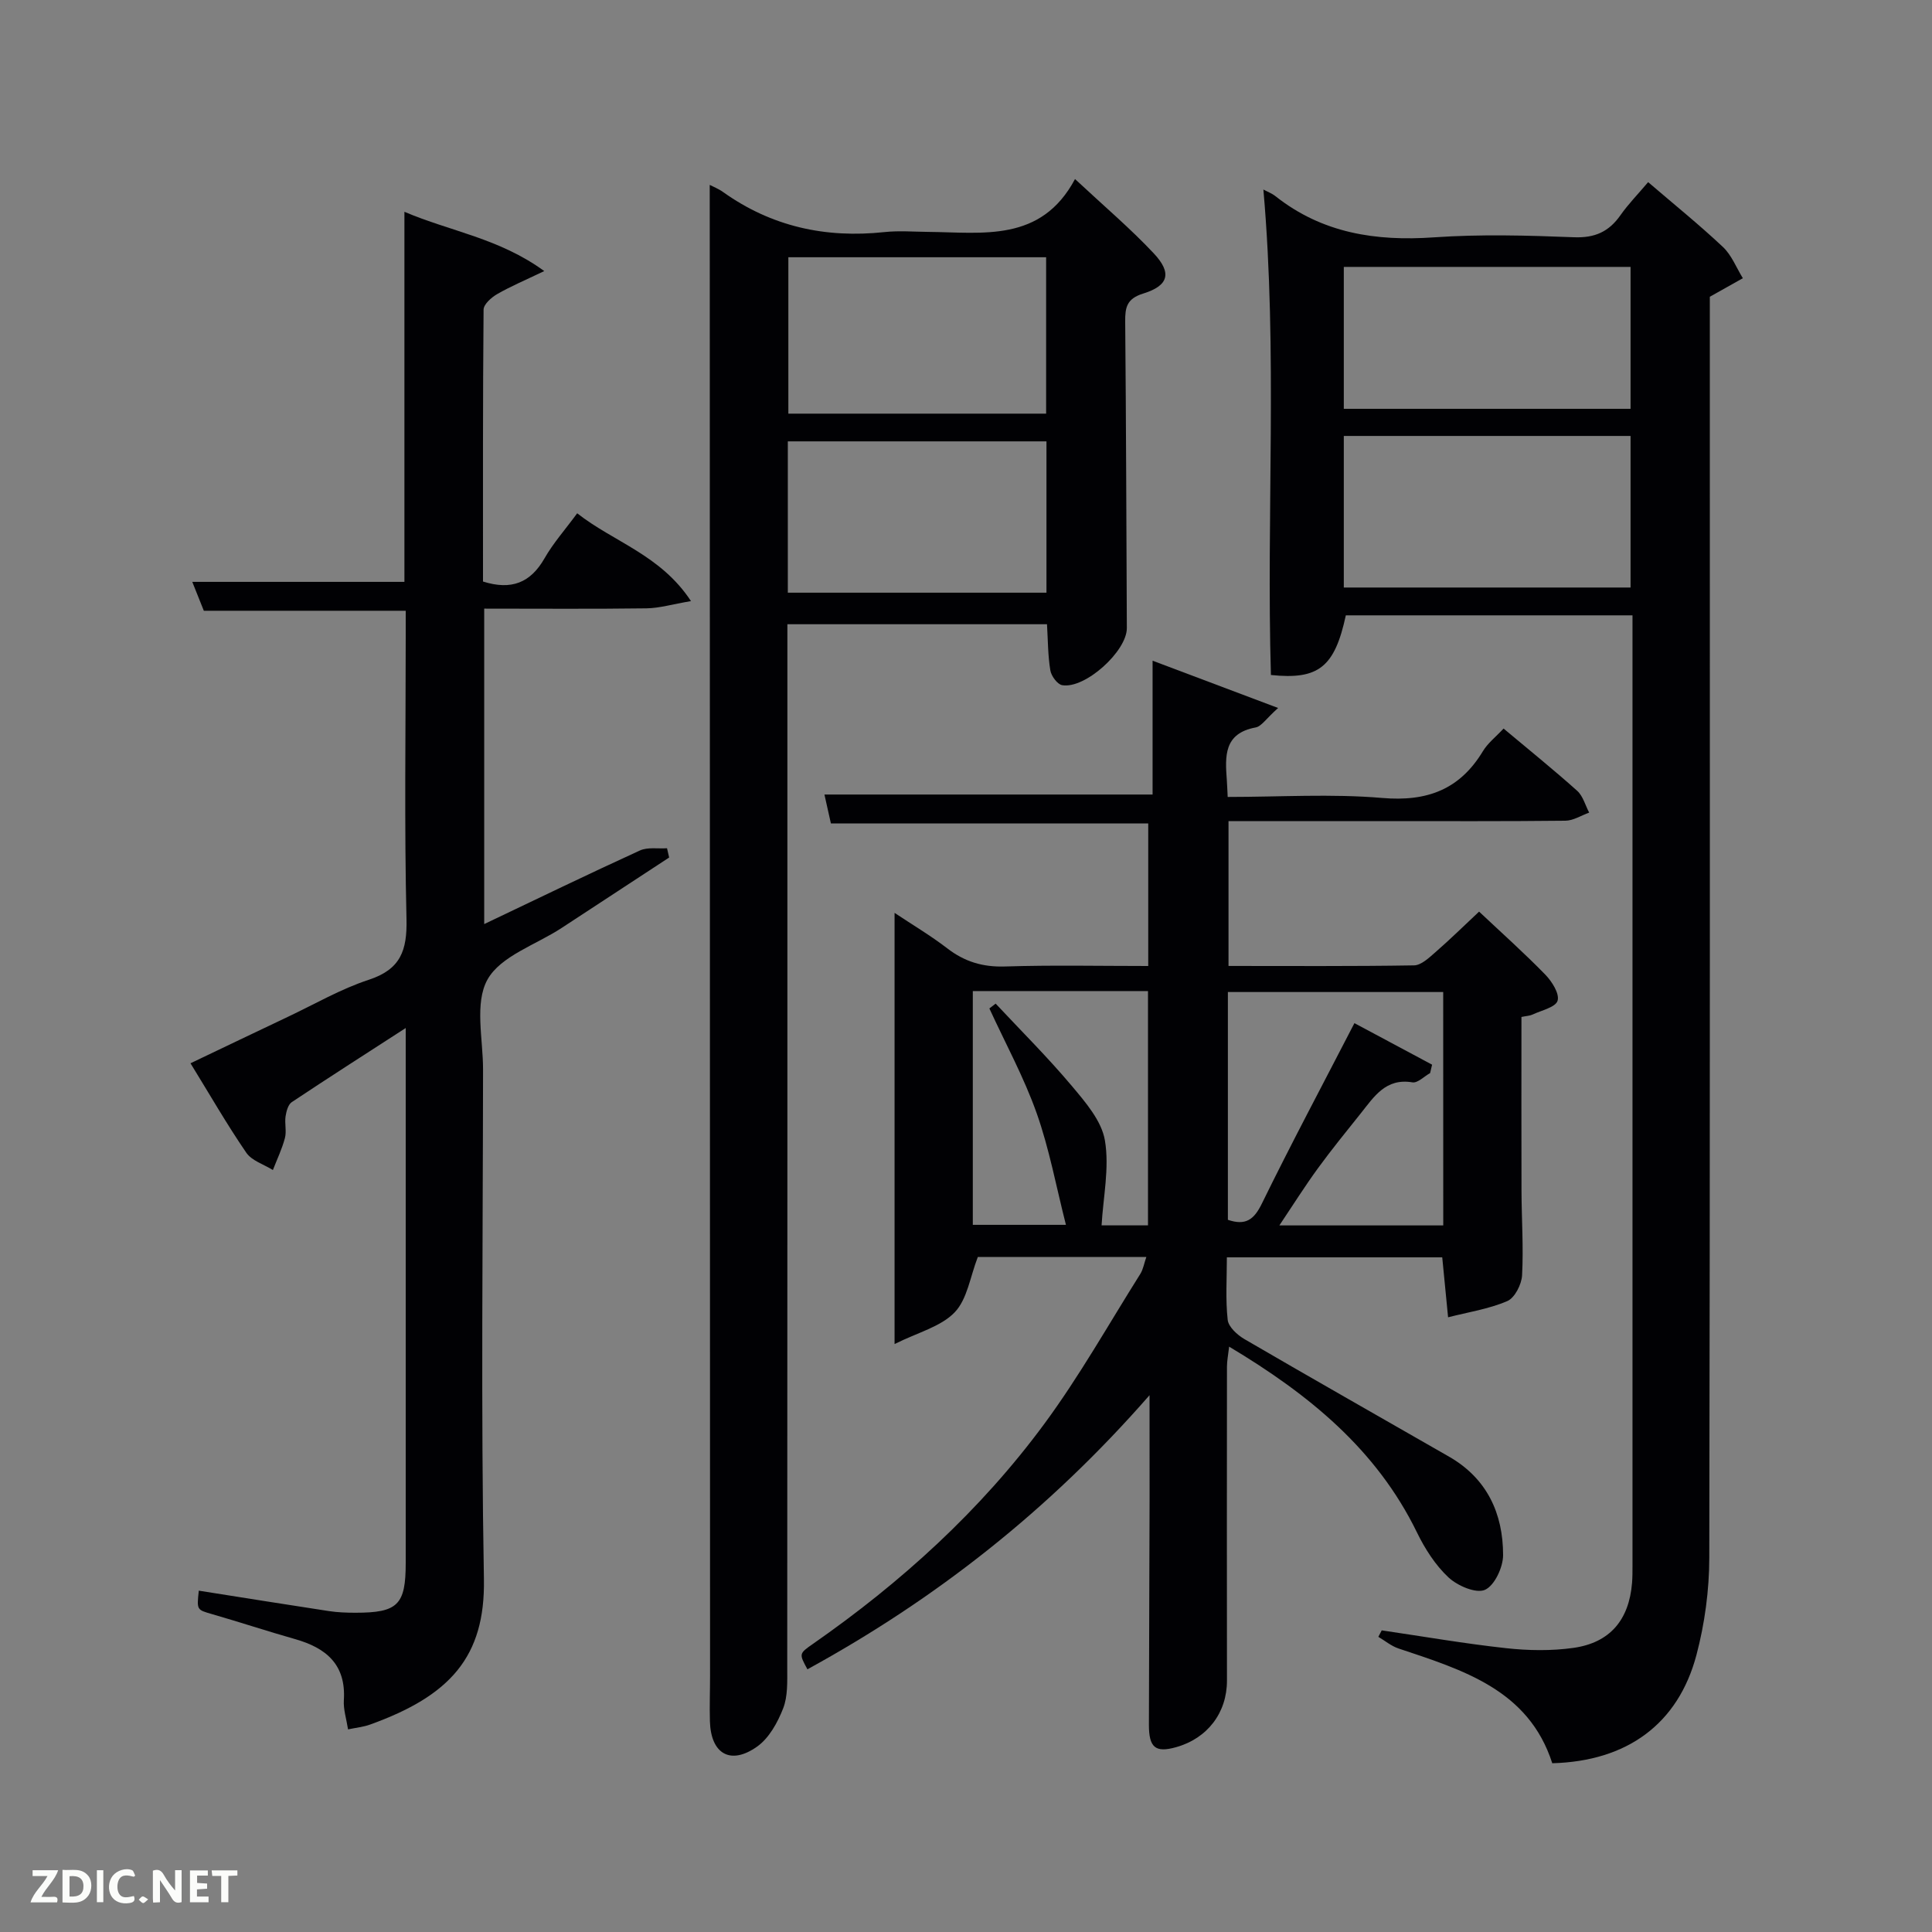 <svg enable-background="new 0 0 400 400" viewBox="0 0 400 400" xmlns="http://www.w3.org/2000/svg"><rect x="0" y="0" width="400" height="400" fill="#808080" stroke="none"/><path d="m238 288.86c-20.86 23.88-44.31 42.23-70.83 56.75-1.74-3.2-1.77-3.24 1.11-5.24 18.3-12.75 34.69-27.61 47.93-45.57 7.28-9.87 13.33-20.65 19.88-31.05.59-.94.77-2.13 1.25-3.51-12.1 0-23.85 0-34.89 0-1.59 4.08-2.18 8.75-4.8 11.47-2.87 2.98-7.61 4.15-12.44 6.56 0-30.44 0-59.47 0-89.27 3.75 2.5 7.48 4.71 10.89 7.33 3.6 2.78 7.37 3.92 11.98 3.77 9.78-.31 19.58-.1 29.65-.1 0-10.02 0-19.62 0-29.51-21.64 0-43.35 0-65.7 0-.37-1.67-.85-3.79-1.34-5.99h67.94c0-8.97 0-18.04 0-27.71 8.3 3.13 16.51 6.22 25.99 9.79-2.51 2.24-3.45 3.81-4.65 4.03-6.63 1.22-6.33 5.99-5.97 10.9.07.97.1 1.95.18 3.49 10.8 0 21.46-.69 32 .21 9.28.79 16.04-1.73 20.85-9.7 1.01-1.67 2.66-2.94 4.27-4.67 5.17 4.34 10.32 8.48 15.23 12.88 1.21 1.08 1.68 2.99 2.49 4.52-1.64.59-3.27 1.66-4.92 1.68-12.66.14-25.33.08-37.99.08-10.48 0-20.95 0-31.76 0v29.99c12.86 0 25.64.09 38.41-.12 1.5-.03 3.11-1.58 4.42-2.72 3-2.61 5.84-5.4 9.05-8.41 4.66 4.39 9.35 8.57 13.72 13.06 1.37 1.41 2.97 3.95 2.53 5.39-.41 1.36-3.34 1.99-5.2 2.87-.56.26-1.23.27-2.28.49 0 12.06-.03 24.03.01 36 .02 5.83.43 11.67.12 17.48-.1 1.9-1.52 4.69-3.07 5.35-3.86 1.65-8.14 2.3-12.25 3.35-.39-4.01-.78-8.02-1.21-12.41-14.27 0-29.17 0-44.59 0 0 4.39-.3 8.71.17 12.94.16 1.46 1.99 3.13 3.47 3.99 14.07 8.2 28.24 16.23 42.37 24.34 7.85 4.51 11.18 11.76 11.18 20.38 0 2.52-1.78 6.32-3.76 7.19-1.86.81-5.69-.84-7.55-2.58-2.72-2.54-4.88-5.93-6.53-9.32-8.38-17.19-22.37-28.57-38.88-38.45-.2 1.74-.45 2.94-.45 4.14-.02 21.66-.03 43.33 0 64.99.01 6.64-4.01 11.97-10.55 13.8-4.26 1.19-5.62.09-5.61-4.67.03-15.66.1-31.33.14-46.99 0-6.62-.01-13.24-.01-21.22zm60.8-83.47c-15.19 0-29.9 0-44.58 0v47.16c3.65 1.24 5.39 0 7.02-3.33 6.04-12.34 12.51-24.47 19.18-37.39 5.89 3.15 10.98 5.88 16.08 8.6-.14.58-.27 1.16-.41 1.74-1.23.68-2.58 2.1-3.66 1.92-5.54-.93-7.94 2.97-10.69 6.41-3.01 3.77-6.06 7.51-8.9 11.41-2.68 3.68-5.11 7.54-7.96 11.8h33.93c-.01-16.21-.01-32.13-.01-48.32zm-97.39-.19v48.39h19.28c-2.01-7.89-3.44-15.72-6.06-23.12-2.64-7.45-6.48-14.47-9.79-21.68.43-.33.87-.67 1.3-1 5.28 5.65 10.78 11.11 15.75 17.02 2.84 3.38 6.19 7.25 6.87 11.3.96 5.69-.36 11.77-.69 17.59h9.61c0-16.33 0-32.36 0-48.51-12.26.01-24.18.01-36.27.01z" fill="#010104"/><path d="m261.57 39.24c.81.44 1.77.79 2.53 1.4 9.69 7.65 20.75 9.34 32.79 8.5 9.62-.67 19.33-.4 28.98-.02 4.34.17 7.24-1.15 9.64-4.58 1.61-2.29 3.6-4.32 5.72-6.83 5.3 4.55 10.57 8.8 15.48 13.42 1.81 1.7 2.78 4.29 4.13 6.47-2.06 1.16-4.12 2.31-6.84 3.84v5.16c0 85.3.06 170.6-.11 255.91-.01 6.73-.94 13.64-2.66 20.14-3.79 14.29-14.37 22-29.85 22.41-4.9-15.24-18.51-19.3-31.86-23.77-1.48-.5-2.77-1.59-4.15-2.4.23-.45.47-.89.7-1.34 8.59 1.26 17.16 2.75 25.78 3.69 4.58.5 9.34.58 13.89-.06 7.61-1.07 11.54-5.81 12.16-13.47.09-1.16.09-2.33.09-3.5 0-64.48 0-128.95 0-193.43 0-.99 0-1.99 0-3.38-19.89 0-39.61 0-59.35 0-2.31 10.68-5.6 13.39-15.51 12.35-.97-33.3 1.41-66.72-1.56-100.51zm16.65 82.4h59.37c0-10.74 0-21.12 0-31.38-19.99 0-39.57 0-59.37 0zm0-37h59.37c0-10.07 0-19.78 0-29.38-19.99 0-39.57 0-59.37 0z" fill="#010104"/><path d="m146.94 38.28c.74.39 1.82.8 2.74 1.46 10.06 7.18 21.25 9.62 33.44 8.31 2.96-.32 5.99-.07 8.99-.04 11.39.1 23.42 2.24 30.46-10.94 5.99 5.59 11.43 10.2 16.28 15.36 3.84 4.08 3.13 6.71-2.17 8.35-3.39 1.05-3.75 2.86-3.72 5.8.19 21.15.24 42.31.34 63.46.02 4.77-8.63 12.63-13.38 11.82-1-.17-2.27-1.9-2.46-3.07-.51-3.06-.49-6.21-.69-9.55-17.81 0-35.41 0-53.75 0v5.73c0 70.13.01 140.26-.03 210.39 0 2.8.13 5.84-.85 8.35-1.14 2.92-2.91 6.14-5.37 7.89-5.52 3.93-9.6 1.54-9.79-5.23-.09-3.16.03-6.33.03-9.49-.02-97.28-.04-194.57-.06-291.85-.01-5.46-.01-10.92-.01-16.75zm16.28 47.36h53.37c0-11.07 0-21.78 0-32.38-17.99 0-35.57 0-53.37 0zm-.11 37.07h53.55c0-10.67 0-21.05 0-31.33-18.05 0-35.75 0-53.55 0z" fill="#010104"/><path d="m41.16 329.33c9.25 1.46 18.09 2.88 26.95 4.23 1.8.27 3.65.34 5.48.34 8.79 0 10.41-1.63 10.41-10.32 0-34.82 0-69.64 0-104.46 0-1.77 0-3.54 0-6.28-8.4 5.43-16.05 10.32-23.6 15.35-.76.51-1.12 1.92-1.28 2.96-.21 1.47.24 3.07-.13 4.47-.6 2.27-1.64 4.42-2.49 6.62-1.88-1.17-4.38-1.92-5.52-3.6-4.01-5.85-7.55-12.02-11.54-18.5 7.04-3.36 13.6-6.51 20.17-9.62 5.56-2.63 10.95-5.77 16.75-7.67 6.58-2.16 7.95-6.06 7.8-12.56-.46-19.47-.16-38.97-.16-58.46 0-1.79 0-3.57 0-5.38-14.09 0-27.67 0-41.8 0-.62-1.56-1.45-3.64-2.39-5.98h43.92c0-25.11 0-50.51 0-76.62 9.59 4.09 19.58 5.45 28.95 12.27-4.06 1.95-7.02 3.19-9.78 4.79-1.19.69-2.77 2.1-2.78 3.2-.17 18.79-.12 37.58-.12 56.29 5.87 1.85 9.84.27 12.74-4.81 1.79-3.14 4.25-5.9 6.76-9.32 7.59 5.97 17.26 8.6 23.56 18.18-3.87.66-6.53 1.46-9.2 1.5-11.12.15-22.24.06-33.61.06v65.31c10.98-5.23 21.55-10.35 32.22-15.23 1.61-.74 3.74-.34 5.63-.47.15.64.29 1.28.44 1.92-7.43 4.87-14.86 9.75-22.3 14.61-5.29 3.46-12.61 5.79-15.32 10.67s-.9 12.31-.91 18.63c-.03 35.15-.45 70.32.18 105.46.29 16.16-7.05 24.2-23.59 30.15-1.36.49-2.84.63-4.54.99-.34-2.17-.99-4.13-.87-6.03.48-7.39-3.66-10.84-10.1-12.66-5.74-1.63-11.42-3.51-17.15-5.16-3.19-.93-3.22-.82-2.78-4.87z" fill="#010104"/><g fill="#fbfcfa"><path d="m37.59 393.81c-.92.31-1.52.05-2-.78-.7-1.2-1.52-2.34-2.47-3.78v4.59c-.55.03-.95.05-1.41.07-.03-.37-.06-.64-.06-.91 0-1.91 0-3.81 0-5.7 1.13-.41 1.77-.03 2.29.91.62 1.11 1.38 2.14 2.31 3.19v-4.2h1.35v6.61z"/><path d="m12.94 393.88v-6.75c1.9.19 3.93-.54 5.37 1.29.8 1.01.78 2.88.03 3.97-1.37 1.97-3.4 1.51-5.4 1.49m1.45-1.22c2.04.12 2.92-.58 2.89-2.21-.03-1.51-.98-2.19-2.89-2z"/><path d="m11.81 393.87h-5.49c.68-2.18 2.47-3.48 3.51-5.45h-3.08v-1.21h5.29c-.71 2.13-2.44 3.48-3.47 5.51.86 0 1.63.04 2.39-.01.79-.05 1.14.21.85 1.16"/><path d="m39.33 393.86v-6.61h3.7v1.07h-2.22v1.52c.68.04 1.34.09 2.07.13v1.07c-.72.05-1.38.09-2.1.14v1.48h2.4v1.19h-3.85z"/><path d="m27.71 388.56c-1.15-.3-2.46-.61-3.1.64-.37.73-.41 1.93-.06 2.67.63 1.35 1.99.93 3.17.68.35.94-.01 1.32-.93 1.46-1.62.25-3.05-.27-3.76-1.48-.72-1.24-.6-3.03.31-4.17.88-1.11 2.71-1.7 4-1.16.32.13.44.74.65 1.12-.1.08-.19.16-.28.24"/><path d="m49.15 387.24v1.07c-.59.02-1.17.05-1.87.08v5.44h-1.48v-5.44h-1.85c-.05-.4-.08-.73-.13-1.15z"/><path d="m20.06 387.21h1.33v6.62h-1.33z"/><path d="m30.68 393.25c-.49.38-.8.79-1.05.76-.32-.05-.6-.45-.9-.7.26-.24.51-.64.8-.67.29-.04.62.3 1.15.61"/></g></svg>
